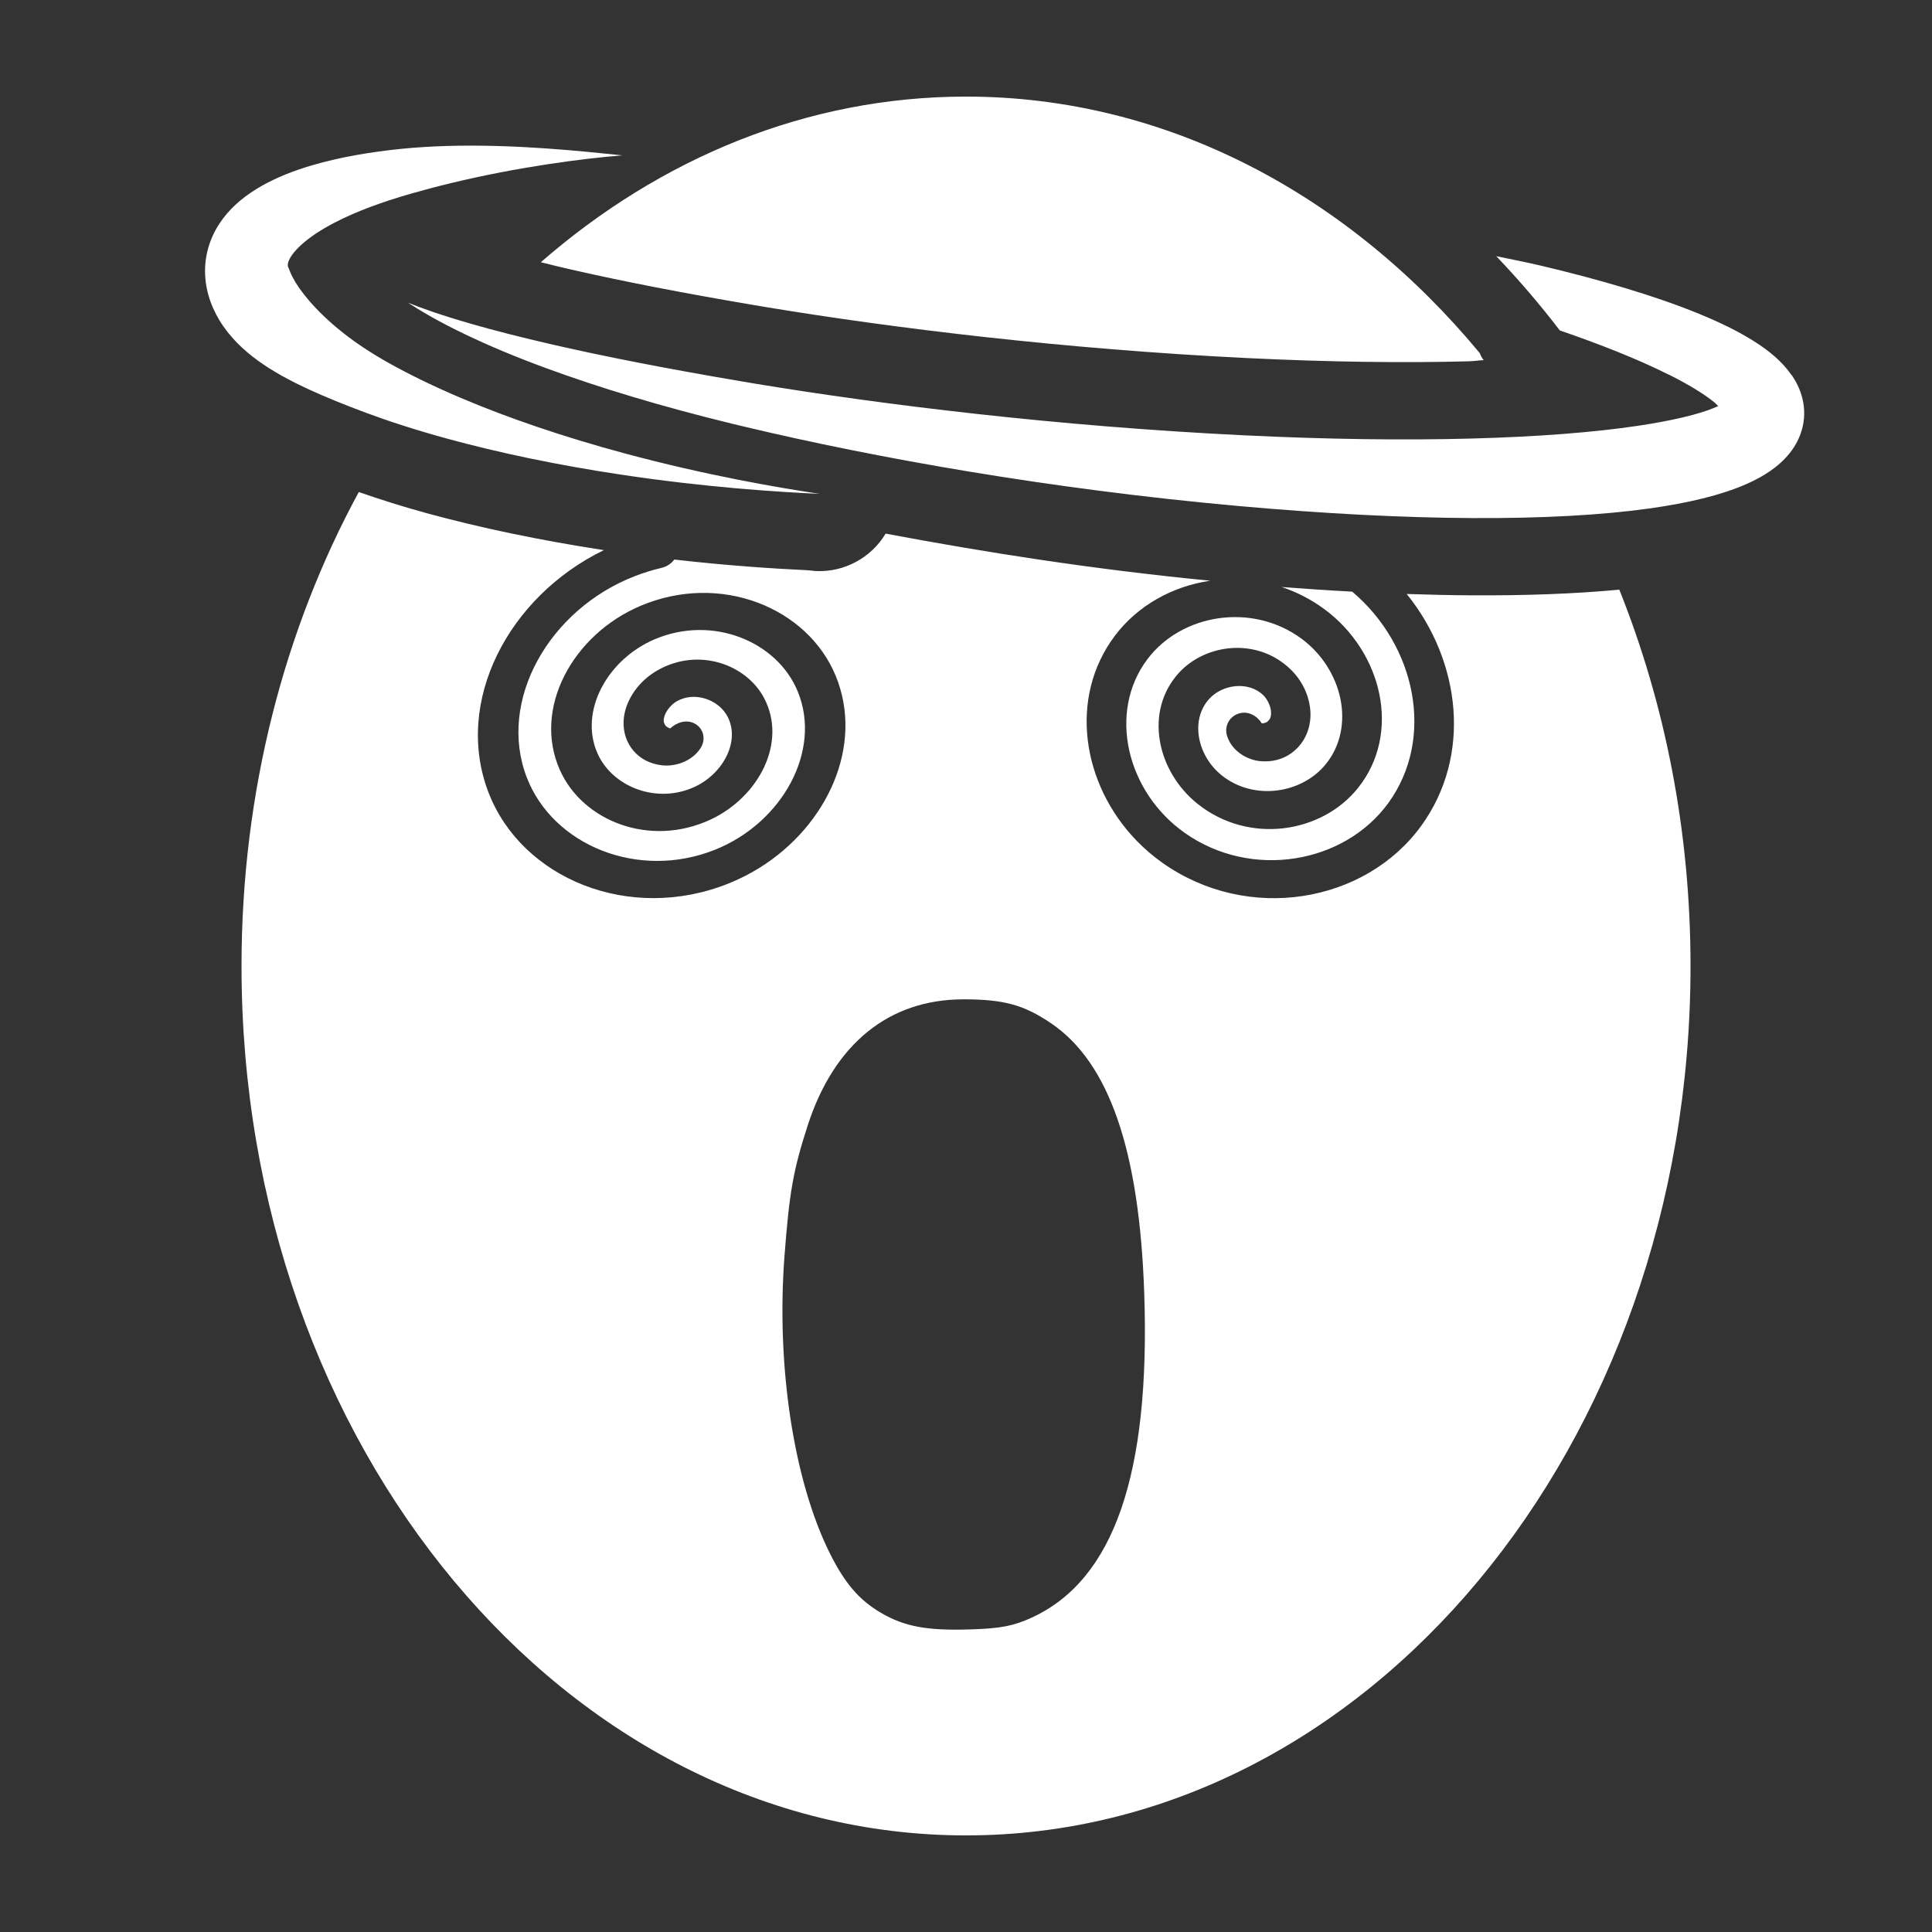 <svg width="100" height="100" version="1.1" viewBox="0 0 100 100" xmlns="http://www.w3.org/2000/svg">
  <rect x="0" y="0" width="100" height="100" fill="#333333" stroke="none"/>
  <path
    d="m50 5c-8.224 0-15.824 3.186-22.006 8.572 0.474 0.12 0.959 0.24 1.522 0.369 2.698 0.618 5.848 1.229 9.453 1.84 0.259 0.044 0.502 0.085 0.732 0.123 6.533 1.08 15.39 2.169 24.883 2.631 4.229 0.206 8.089 0.255 11.443 0.166 0.32-0.009 0.461-0.048 0.77-0.059-0.092-0.114-0.158-0.236-0.203-0.363-6.792-8.2-16.197-13.279-26.594-13.279zm-26.908 2.557c-0.808 0.024-1.579 0.073-2.309 0.146-1.521 0.154-3.149 0.416-4.635 0.854-0.93 0.274-1.821 0.621-2.603 1.065-0.765 0.434-1.466 0.98-1.996 1.68-0.272 0.359-0.495 0.755-0.656 1.185-0.168 0.447-0.261 0.912-0.277 1.381-0.018 0.494 0.048 0.968 0.172 1.41 0.134 0.478 0.336 0.91 0.566 1.293 0.528 0.877 1.256 1.552 1.957 2.066 0.789 0.579 1.708 1.075 2.715 1.537 0.817 0.375 1.794 0.774 2.922 1.193 1.118 0.416 2.5 0.872 4.178 1.332 2.677 0.734 5.722 1.373 9.012 1.867 4.382 0.659 8.086 0.897 10.283 0.996-2.158-0.324-5.845-0.954-10.057-2.086-3.178-0.855-6.049-1.834-8.51-2.879-1.54-0.654-2.763-1.267-3.725-1.805-0.977-0.546-1.743-1.07-2.352-1.549-0.747-0.588-1.329-1.161-1.764-1.664-0.406-0.47-0.685-0.882-0.863-1.221-0.075-0.142-0.119-0.248-0.15-0.33-0.032-0.084-0.038-0.104-0.059-0.148-0.013-0.028-0.034-0.06-0.041-0.107-0.007-0.048-0.007-0.123 0.029-0.229 0.073-0.214 0.276-0.521 0.684-0.889 0.414-0.373 0.981-0.755 1.697-1.127 1.148-0.596 2.518-1.089 3.914-1.49 0.662-0.19 1.367-0.378 2.123-0.561 3.416-0.827 6.807-1.272 8.867-1.435-2.015-0.206-5.505-0.592-9.123-0.486zm54.352 5.701c1.157 1.21 2.256 2.492 3.291 3.844 2.113 0.728 4.051 1.495 5.609 2.275 0.047 0.024 0.104 0.047 0.15 0.07 0.906 0.461 1.627 0.9 2.147 1.303 0.13 0.101 0.198 0.179 0.295 0.268-0.32 0.145-0.732 0.299-1.344 0.463-0.629 0.168-1.365 0.323-2.197 0.461-0.207 0.034-0.423 0.069-0.645 0.102-2.231 0.33-5.114 0.563-8.615 0.656-3.474 0.093-7.43 0.042-11.746-0.168-9.676-0.471-18.661-1.576-25.34-2.68-0.253-0.042-0.502-0.085-0.748-0.127-3.659-0.62-6.88-1.243-9.68-1.885-1.656-0.38-3.038-0.735-4.186-1.065-1.618-0.464-2.681-0.848-3.326-1.111 0.586 0.38 1.555 0.973 3.102 1.707 1.095 0.52 2.429 1.086 4.049 1.682 2.711 0.998 5.959 1.983 9.588 2.867 0.246 0.06 0.495 0.119 0.748 0.18 6.691 1.592 15.699 3.211 25.541 4.094 4.38 0.393 8.442 0.601 12.041 0.621 3.615 0.02 6.709-0.15 9.185-0.496 0.248-0.035 0.492-0.071 0.729-0.109 0.942-0.152 1.837-0.341 2.65-0.572 0.948-0.269 1.853-0.615 2.603-1.076 0.37-0.227 0.737-0.504 1.057-0.842 0.319-0.336 0.612-0.756 0.795-1.266 0.091-0.254 0.152-0.52 0.176-0.797 0.024-0.276 0.011-0.548-0.035-0.812-0.091-0.528-0.306-0.99-0.564-1.377-0.021-0.032-0.048-0.059-0.07-0.09-0.245-0.345-0.53-0.651-0.832-0.916-0.334-0.293-0.709-0.562-1.103-0.811-0.802-0.505-1.765-0.973-2.816-1.404-2.297-0.942-5.178-1.781-8.135-2.482-0.795-0.189-1.582-0.34-2.373-0.506zm-58.873 12.207v0.002c-3.834 7.058-6.07 15.48-6.07 24.533 0 24.853 16.789 45 37.5 45s37.5-20.147 37.5-45c0-6.978-1.323-13.584-3.686-19.479-2.267 0.213-4.819 0.309-7.658 0.293-1.077-0.006-2.2-0.032-3.346-0.07 2.82 3.492 3.37 8.383 0.758 11.992-2.897 4.004-8.963 5.056-13.395 1.928-0.489-0.345-0.937-0.731-1.342-1.148-2.832-2.92-3.534-7.405-1.129-10.605 1.184-1.575 2.989-2.568 4.938-2.853-6.13-0.595-11.686-1.478-16.801-2.438-0.755 1.257-2.137 2.001-3.602 1.938-0.088-0.004-0.32-0.037-0.412-0.041-1.685-0.081-4.061-0.227-6.922-0.555-0.155 0.204-0.385 0.365-0.66 0.43-0.466 0.11-0.925 0.251-1.373 0.424-4.452 1.72-7.137 6.454-5.604 10.428 1.353 3.505 5.768 5.329 9.748 3.736 3.456-1.383 5.537-5.101 4.281-8.178-1.069-2.619-4.424-3.975-7.396-2.719-2.465 1.042-3.943 3.741-2.971 5.918 0.777 1.739 3.073 2.634 5.033 1.723 1.48-0.688 2.364-2.374 1.691-3.644-0.461-0.87-1.698-1.313-2.629-0.779-0.247 0.141-0.509 0.441-0.604 0.693-0.102 0.273-0.093 0.421 0.062 0.607-0.034-0.04 0.033 0.024 0.092 0.055 0.052 0.027 0.106 0.043 0.117 0.047 0.341-0.319 0.834-0.469 1.244-0.262 0.484 0.244 0.627 0.83 0.316 1.297-0.465 0.701-1.347 0.953-2 0.873-0.606-0.074-1.115-0.337-1.469-0.76-0.576-0.688-0.618-1.582-0.336-2.334 0.279-0.742 0.84-1.392 1.58-1.816 2.114-1.213 4.596-0.323 5.521 1.426 1.215 2.296-0.272 5.133-2.775 6.297-3.121 1.451-6.605 0.091-7.791-2.564-1.427-3.196 0.665-7.019 4.18-8.504 4.123-1.742 8.65 0.086 10.102 3.643 1.461 3.58-0.428 7.728-3.951 9.92-0.503 0.313-1.04 0.586-1.605 0.812-5.125 2.051-10.7-0.252-12.42-4.707-1.812-4.694 1.019-10.144 5.969-12.549-3.322-0.51-6.419-1.158-9.191-1.918-1.344-0.368-2.47-0.734-3.496-1.09zm47.766 4.918c0.769 0.256 1.514 0.632 2.207 1.143 3.016 2.222 4.008 6.435 1.742 9.264-1.882 2.35-5.649 2.926-8.291 0.824-2.118-1.686-2.79-4.793-0.979-6.783 1.38-1.516 4.041-1.851 5.766-0.203 0.603 0.577 0.971 1.337 1.039 2.125 0.069 0.799-0.217 1.669-0.965 2.219-0.459 0.337-1.026 0.482-1.635 0.424-0.656-0.063-1.443-0.501-1.703-1.287-0.172-0.522 0.122-1.059 0.656-1.193 0.455-0.115 0.897 0.14 1.139 0.529 0.011-0.001 0.072-0.005 0.133-0.021 0.067-0.018 0.148-0.065 0.107-0.035 0.205-0.151 0.256-0.299 0.23-0.592-0.023-0.271-0.197-0.626-0.4-0.82-0.766-0.732-2.101-0.564-2.793 0.195-1.008 1.108-0.607 2.963 0.652 3.965 1.667 1.326 4.155 0.946 5.393-0.6 1.549-1.934 0.851-4.917-1.272-6.481-2.559-1.886-6.21-1.282-7.975 1.066-2.073 2.757-1.065 6.871 1.932 8.986 3.45 2.436 8.262 1.603 10.547-1.555 2.42-3.345 1.425-8.142-1.877-10.93-1.187-0.063-2.41-0.146-3.654-0.24zm-16.477 21.342c2.089 0 3.126 0.282 4.535 1.234 3.009 2.033 4.577 6.567 4.83 13.967 0.322 9.386-1.575 14.856-5.826 16.803-0.938 0.429-1.59 0.556-3.115 0.607-2.29 0.077-3.457-0.137-4.689-0.859-1.123-0.658-1.863-1.52-2.637-3.068-1.875-3.752-2.785-9.706-2.353-15.396 0.251-3.311 0.454-4.454 1.205-6.771 1.366-4.215 4.208-6.516 8.051-6.516z"
    fill="#fff" fill-opacity="1" />
</svg>